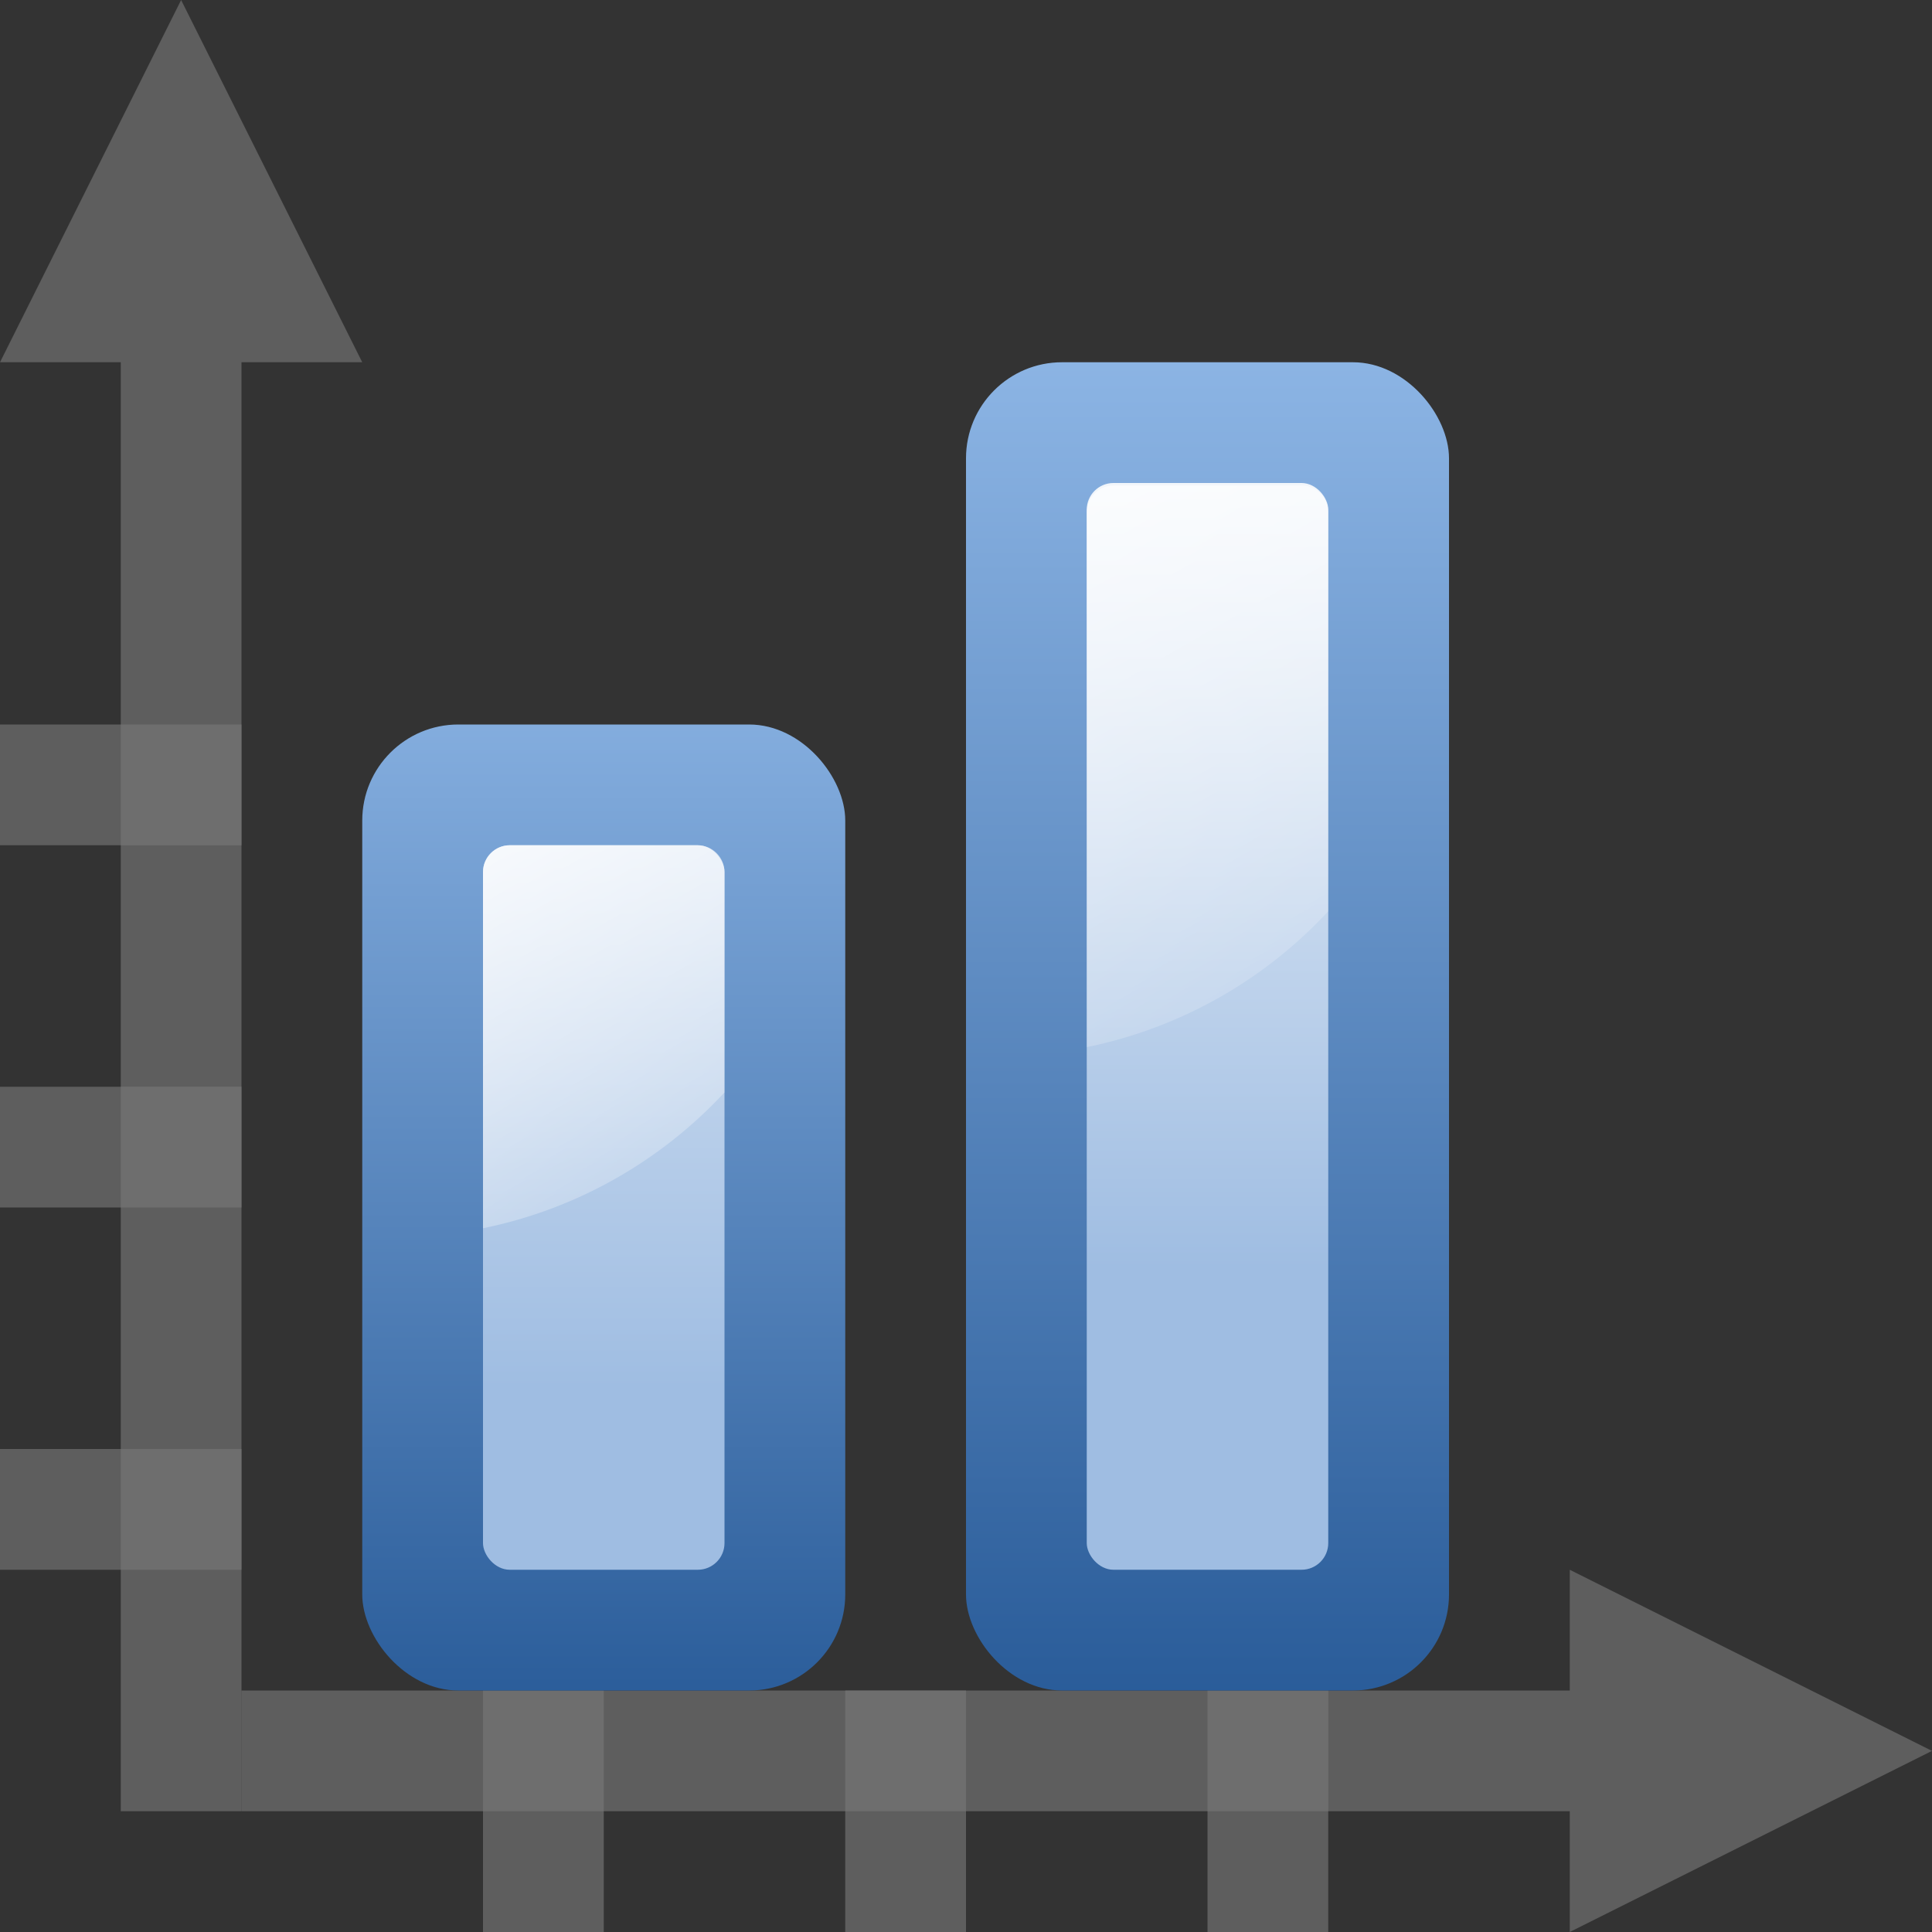 <?xml version="1.0" encoding="UTF-8" standalone="no"?>
<!-- Created with Inkscape (http://www.inkscape.org/) -->
<svg
   xmlns:dc="http://purl.org/dc/elements/1.1/"
   xmlns:cc="http://creativecommons.org/ns#"
   xmlns:rdf="http://www.w3.org/1999/02/22-rdf-syntax-ns#"
   xmlns:svg="http://www.w3.org/2000/svg"
   xmlns="http://www.w3.org/2000/svg"
   xmlns:xlink="http://www.w3.org/1999/xlink"
   xmlns:sodipodi="http://sodipodi.sourceforge.net/DTD/sodipodi-0.dtd"
   xmlns:inkscape="http://www.inkscape.org/namespaces/inkscape"
   width="128"
   height="128"
   id="svg3408"
   sodipodi:version="0.32"
   inkscape:version="0.46"
   version="1.0"
   sodipodi:docbase="/home/pinheiro/artwork/Oxygen/scribus/scalable/small/16x16"
   sodipodi:docname="office-chart-bar.svgz"
   inkscape:output_extension="org.inkscape.output.svgz.inkscape"
   inkscape:export-filename="/home/pinheiro/pics/oxygen/scalable/actions/office-chart-bar.png"
   inkscape:export-xdpi="180"
   inkscape:export-ydpi="180">
  <rect width="100%" height="100%" fill="#333333" stroke="none"/>
  <defs
     id="defs3410">
    <linearGradient
       inkscape:collect="always"
       xlink:href="#linearGradient3003"
       id="linearGradient4408"
       x1="35.804"
       y1="116.09"
       x2="35.804"
       y2="40"
       gradientUnits="userSpaceOnUse"
       gradientTransform="matrix(1.333,0,0,1.333,-8,-37.333)" />
    <linearGradient
       inkscape:collect="always"
       xlink:href="#linearGradient3009"
       id="linearGradient4427"
       gradientUnits="userSpaceOnUse"
       x1="48"
       y1="96"
       x2="48"
       y2="28"
       gradientTransform="translate(4,-4)" />
    <linearGradient
       inkscape:collect="always"
       xlink:href="#linearGradient4419"
       id="linearGradient4425"
       x1="23.875"
       y1="56.072"
       x2="44.466"
       y2="91.735"
       gradientUnits="userSpaceOnUse"
       gradientTransform="translate(8,-8)" />
    <linearGradient
       y2="60"
       x2="47.999"
       y1="60"
       x1="3.999"
       gradientUnits="userSpaceOnUse"
       id="linearGradient3003">
      <stop
         id="stop3005"
         style="stop-color:#245795;stop-opacity:1;"
         offset="0" />
      <stop
         id="stop3007"
         style="stop-color:#afd4ff;stop-opacity:1;"
         offset="1" />
    </linearGradient>
    <linearGradient
       inkscape:collect="always"
       xlink:href="#linearGradient3003"
       id="linearGradient4435"
       gradientUnits="userSpaceOnUse"
       gradientTransform="matrix(1.333,0,0,1.333,32,-37.333)"
       x1="35.804"
       y1="116.09"
       x2="35.804"
       y2="22" />
    <linearGradient
       id="linearGradient3009">
      <stop
         id="stop3011"
         offset="0"
         style="stop-color:#9fbde2;stop-opacity:1;" />
      <stop
         id="stop3013"
         offset="1"
         style="stop-color:#ffffff;stop-opacity:1;" />
    </linearGradient>
    <linearGradient
       inkscape:collect="always"
       xlink:href="#linearGradient3009"
       id="linearGradient4437"
       gradientUnits="userSpaceOnUse"
       gradientTransform="translate(44,-4)"
       x1="48"
       y1="88"
       x2="48"
       y2="28" />
    <linearGradient
       inkscape:collect="always"
       id="linearGradient4419">
      <stop
         style="stop-color:#ffffff;stop-opacity:1;"
         offset="0"
         id="stop4421" />
      <stop
         style="stop-color:#ffffff;stop-opacity:0;"
         offset="1"
         id="stop4423" />
    </linearGradient>
    <linearGradient
       inkscape:collect="always"
       xlink:href="#linearGradient4419"
       id="linearGradient4439"
       gradientUnits="userSpaceOnUse"
       x1="6.442"
       y1="25.876"
       x2="40"
       y2="84"
       gradientTransform="translate(48,-8)" />
    <linearGradient
       id="linearGradient3593">
      <stop
         style="stop-color:#ebebeb;stop-opacity:1"
         offset="0"
         id="stop3595" />
      <stop
         id="stop3597"
         offset="0.426"
         style="stop-color:#f5f5f5;stop-opacity:1" />
      <stop
         id="stop3599"
         offset="0.589"
         style="stop-color:#f1f1f1;stop-opacity:1;" />
      <stop
         style="stop-color:#eaeaea;stop-opacity:1;"
         offset="0.802"
         id="stop3601" />
      <stop
         style="stop-color:#dfdfdf;stop-opacity:1;"
         offset="1"
         id="stop3603" />
    </linearGradient>
    <linearGradient
       id="linearGradient3521">
      <stop
         id="stop3523"
         offset="0"
         style="stop-color:#b900c4;stop-opacity:1;" />
      <stop
         id="stop3525"
         offset="1"
         style="stop-color:#fb5800;stop-opacity:1" />
    </linearGradient>
    <linearGradient
       id="linearGradient3428"
       gradientUnits="userSpaceOnUse"
       x1="3.999"
       y1="60"
       x2="47.999"
       y2="60">
      <stop
         offset="0"
         style="stop-color:#245795;stop-opacity:1;"
         id="stop3430" />
      <stop
         offset="1"
         style="stop-color:#afd4ff;stop-opacity:1;"
         id="stop3438" />
    </linearGradient>
    <linearGradient
       id="linearGradient3411">
      <stop
         style="stop-color:#9fbde2;stop-opacity:1;"
         offset="0"
         id="stop3413" />
      <stop
         style="stop-color:#ffffff;stop-opacity:1;"
         offset="1"
         id="stop3415" />
    </linearGradient>
    <inkscape:perspective
       sodipodi:type="inkscape:persp3d"
       inkscape:vp_x="-50 : 600 : 1"
       inkscape:vp_y="0 : 1000 : 0"
       inkscape:vp_z="700 : 600 : 1"
       inkscape:persp3d-origin="300 : 400 : 1"
       id="perspective263" />
    <inkscape:perspective
       sodipodi:type="inkscape:persp3d"
       inkscape:vp_x="-50 : 600 : 1"
       inkscape:vp_y="0 : 1000 : 0"
       inkscape:vp_z="700 : 600 : 1"
       inkscape:persp3d-origin="300 : 400 : 1"
       id="perspective170" />
    <linearGradient
       inkscape:collect="always"
       id="linearGradient3310">
      <stop
         style="stop-color:#ffffff;stop-opacity:1;"
         offset="0"
         id="stop3312" />
      <stop
         style="stop-color:#ffffff;stop-opacity:0;"
         offset="1"
         id="stop3314" />
    </linearGradient>
    <linearGradient
       id="linearGradient4197">
      <stop
         id="stop4199"
         offset="0"
         style="stop-color:#bfbfbf;stop-opacity:1;" />
      <stop
         id="stop4201"
         offset="1"
         style="stop-color:#8b939b;stop-opacity:1;" />
    </linearGradient>
    <linearGradient
       inkscape:collect="always"
       xlink:href="#linearGradient3954"
       id="linearGradient3602"
       gradientUnits="userSpaceOnUse"
       gradientTransform="matrix(8.089,0,0,7.987,48.218,-0.134)"
       x1="-1.148"
       y1="7.03"
       x2="-1.85"
       y2="4.144" />
    <linearGradient
       inkscape:collect="always"
       xlink:href="#linearGradient6330"
       id="linearGradient3600"
       gradientUnits="userSpaceOnUse"
       gradientTransform="matrix(7.545,0,0,7.475,9.592,3.507)"
       x1="3.5"
       y1="7.825"
       x2="3.5"
       y2="4.878" />
    <linearGradient
       inkscape:collect="always"
       xlink:href="#linearGradient6310"
       id="linearGradient3598"
       gradientUnits="userSpaceOnUse"
       gradientTransform="matrix(8,0,0,8,8,-2.6791641e-6)"
       x1="3.5"
       y1="8"
       x2="3.5"
       y2="5" />
    <linearGradient
       inkscape:collect="always"
       xlink:href="#linearGradient3954"
       id="linearGradient3570"
       gradientUnits="userSpaceOnUse"
       gradientTransform="matrix(8.089,0,0,7.987,48.218,-0.134)"
       x1="-1.148"
       y1="7.03"
       x2="-1.85"
       y2="4.144" />
    <linearGradient
       inkscape:collect="always"
       xlink:href="#linearGradient6330"
       id="linearGradient3568"
       gradientUnits="userSpaceOnUse"
       gradientTransform="matrix(7.545,0,0,7.475,9.592,3.507)"
       x1="3.5"
       y1="7.825"
       x2="3.5"
       y2="4.878" />
    <linearGradient
       inkscape:collect="always"
       xlink:href="#linearGradient6310"
       id="linearGradient3566"
       gradientUnits="userSpaceOnUse"
       gradientTransform="matrix(8,0,0,8,8,-2.6791641e-6)"
       x1="3.5"
       y1="8"
       x2="3.5"
       y2="5" />
    <linearGradient
       id="linearGradient3954">
      <stop
         id="stop3956"
         offset="0"
         style="stop-color:#b3b3b3;stop-opacity:1;" />
      <stop
         style="stop-color:#ffffff;stop-opacity:1;"
         offset="0.529"
         id="stop3962" />
      <stop
         id="stop3958"
         offset="1"
         style="stop-color:#c5c5c5;stop-opacity:1;" />
    </linearGradient>
    <linearGradient
       id="linearGradient6330">
      <stop
         id="stop6332"
         offset="0"
         style="stop-color:#0968ef;stop-opacity:1;" />
      <stop
         id="stop6334"
         offset="1"
         style="stop-color:#aecffc;stop-opacity:1;" />
    </linearGradient>
    <linearGradient
       id="linearGradient6310">
      <stop
         style="stop-color:#b900c4;stop-opacity:1;"
         offset="0"
         id="stop6312" />
      <stop
         style="stop-color:#ae4300;stop-opacity:1;"
         offset="1"
         id="stop6314" />
    </linearGradient>
    <linearGradient
       id="linearGradient3291">
      <stop
         style="stop-color:black;stop-opacity:1"
         offset="0"
         id="stop3293" />
      <stop
         style="stop-color:black;stop-opacity:0"
         offset="1"
         id="stop3295" />
    </linearGradient>
    <linearGradient
       id="linearGradient4041">
      <stop
         style="stop-color:#ffffff;stop-opacity:0;"
         offset="0"
         id="stop4043" />
      <stop
         id="stop4045"
         offset="1"
         style="stop-color:#ffffff;stop-opacity:1;" />
    </linearGradient>
    <clipPath
       clipPathUnits="userSpaceOnUse"
       id="clipPath5126">
      <rect
         style="opacity:1;fill:#000000;fill-opacity:1;fill-rule:nonzero;stroke:none;stroke-width:4;stroke-linecap:round;stroke-linejoin:round;stroke-miterlimit:4;stroke-dasharray:none;stroke-dashoffset:4;stroke-opacity:1"
         id="rect5128"
         width="96"
         height="80"
         x="95.629"
         y="260.876"
         inkscape:r_cx="true"
         inkscape:r_cy="true"
         rx="3.767"
         ry="5.117"
         inkscape:export-filename="/home/pinheiro/Desktop/mock2.png"
         inkscape:export-xdpi="90"
         inkscape:export-ydpi="90" />
    </clipPath>
    <linearGradient
       id="linearGradient3369">
      <stop
         style="stop-color:#ffffff;stop-opacity:1;"
         offset="0"
         id="stop3372" />
      <stop
         id="stop3374"
         offset="0.426"
         style="stop-color:#ffffff;stop-opacity:1;" />
      <stop
         id="stop3376"
         offset="0.589"
         style="stop-color:#f1f1f1;stop-opacity:1;" />
      <stop
         style="stop-color:#eaeaea;stop-opacity:1;"
         offset="0.802"
         id="stop3378" />
      <stop
         style="stop-color:#dfdfdf;stop-opacity:1;"
         offset="1"
         id="stop3384" />
    </linearGradient>
    <linearGradient
       id="linearGradient7422">
      <stop
         id="stop7424"
         offset="0"
         style="stop-color:#b4b4b6;stop-opacity:1;" />
      <stop
         style="stop-color:#9c9ca1;stop-opacity:1;"
         offset="0.5"
         id="stop5348" />
      <stop
         style="stop-color:#cdcdd1;stop-opacity:1;"
         offset="1"
         id="stop7426" />
    </linearGradient>
    <linearGradient
       inkscape:collect="always"
       xlink:href="#linearGradient3369"
       id="linearGradient4021"
       gradientUnits="userSpaceOnUse"
       x1="139.013"
       y1="340.876"
       x2="139.244"
       y2="260.876" />
    <linearGradient
       inkscape:collect="always"
       xlink:href="#linearGradient3369"
       id="linearGradient4024"
       gradientUnits="userSpaceOnUse"
       x1="139.013"
       y1="340.876"
       x2="139.244"
       y2="260.876" />
    <linearGradient
       inkscape:collect="always"
       xlink:href="#linearGradient3369"
       id="linearGradient5655"
       gradientUnits="userSpaceOnUse"
       gradientTransform="matrix(1,0,0,0.444,7.2727273e-7,67.556)"
       x1="16"
       y1="100"
       x2="112"
       y2="28" />
    <linearGradient
       inkscape:collect="always"
       xlink:href="#linearGradient7422"
       id="linearGradient5658"
       gradientUnits="userSpaceOnUse"
       gradientTransform="matrix(0.113,0,0,7.8071538e-2,0.643,29.098)"
       x1="399.775"
       y1="1164.67"
       x2="399.775"
       y2="549.061" />
    <linearGradient
       inkscape:collect="always"
       xlink:href="#linearGradient4197"
       id="linearGradient4561"
       gradientUnits="userSpaceOnUse"
       gradientTransform="matrix(1,0,0,0.5,-148,48)"
       x1="48"
       y1="60"
       x2="64"
       y2="60" />
    <linearGradient
       inkscape:collect="always"
       xlink:href="#linearGradient4197"
       id="linearGradient4564"
       gradientUnits="userSpaceOnUse"
       gradientTransform="matrix(1,0,0,0.5,-148,16)"
       x1="48"
       y1="60"
       x2="64"
       y2="60" />
    <linearGradient
       inkscape:collect="always"
       xlink:href="#linearGradient4197"
       id="linearGradient4570"
       gradientUnits="userSpaceOnUse"
       gradientTransform="matrix(4.5,0,0,1,-320,-104)"
       x1="48"
       y1="60"
       x2="64"
       y2="60" />
    <linearGradient
       inkscape:collect="always"
       xlink:href="#linearGradient4197"
       id="linearGradient2830"
       gradientUnits="userSpaceOnUse"
       gradientTransform="matrix(4.5,0,0,1,-320,-144)"
       x1="48"
       y1="60"
       x2="64"
       y2="60" />
    <linearGradient
       y2="59.999"
       x2="46.59"
       y1="59.999"
       x1="100.936"
       gradientUnits="userSpaceOnUse"
       id="linearGradient16291"
       xlink:href="#XMLID_4_"
       inkscape:collect="always" />
    <linearGradient
       y2="60.001"
       x2="3.999"
       y1="60.001"
       x1="47.999"
       gradientTransform="translate(-617.142,-943.429)"
       gradientUnits="userSpaceOnUse"
       id="linearGradient16289"
       xlink:href="#XMLID_3_"
       inkscape:collect="always" />
    <linearGradient
       y2="60"
       x2="47.999"
       y1="60"
       x1="3.999"
       gradientUnits="userSpaceOnUse"
       id="linearGradient16287"
       xlink:href="#XMLID_2_"
       inkscape:collect="always" />
    <linearGradient
       y2="60.001"
       x2="47.999"
       y1="60.001"
       x1="84.965"
       gradientUnits="userSpaceOnUse"
       id="linearGradient16285"
       xlink:href="#XMLID_1_"
       inkscape:collect="always" />
    <linearGradient
       y2="-543.352"
       x2="645.998"
       y1="-532.102"
       x1="645.998"
       gradientTransform="matrix(0,-4,-4,0,-2060.408,2643.994)"
       gradientUnits="userSpaceOnUse"
       id="linearGradient16283"
       xlink:href="#polygon3293_12_"
       inkscape:collect="always" />
    <linearGradient
       y2="-18"
       x2="181.999"
       y1="-85.999"
       x1="181.999"
       gradientTransform="matrix(0,-1,1,0,-483.143,-701.431)"
       gradientUnits="userSpaceOnUse"
       id="linearGradient16281"
       xlink:href="#rect3244_12_"
       inkscape:collect="always" />
    <linearGradient
       y2="59.999"
       x2="46.59"
       y1="59.999"
       x1="100.936"
       gradientUnits="userSpaceOnUse"
       id="XMLID_4_">
      <stop
         id="stop227"
         style="stop-color:#A4C0E4"
         offset="0" />
      <stop
         id="stop229"
         style="stop-color:#FFFFFF"
         offset="1" />
    </linearGradient>
    <linearGradient
       gradientTransform="translate(-617.142,-943.429)"
       y2="60.001"
       x2="3.999"
       y1="60.001"
       x1="47.999"
       gradientUnits="userSpaceOnUse"
       id="XMLID_3_">
      <stop
         id="stop212"
         style="stop-color:#A4C0E4"
         offset="0" />
      <stop
         id="stop214"
         style="stop-color:#FFFFFF"
         offset="0.7" />
    </linearGradient>
    <linearGradient
       y2="60"
       x2="47.999"
       y1="60"
       x1="3.999"
       gradientUnits="userSpaceOnUse"
       id="XMLID_2_">
      <stop
         id="stop197"
         style="stop-color:#6193CF"
         offset="0" />
      <stop
         id="stop199"
         style="stop-color:#6897D1"
         offset="0.154" />
      <stop
         id="stop201"
         style="stop-color:#7AA4D7"
         offset="0.372" />
      <stop
         id="stop203"
         style="stop-color:#98B9E0"
         offset="0.628" />
      <stop
         id="stop205"
         style="stop-color:#C2D5EC"
         offset="0.91" />
      <stop
         id="stop207"
         style="stop-color:#D1DFF1"
         offset="1" />
    </linearGradient>
    <linearGradient
       y2="60.001"
       x2="47.999"
       y1="60.001"
       x1="84.965"
       gradientUnits="userSpaceOnUse"
       id="XMLID_1_">
      <stop
         id="stop188"
         style="stop-color:#2C72C7"
         offset="0" />
      <stop
         id="stop190"
         style="stop-color:#6193CF"
         offset="0.15" />
      <stop
         id="stop192"
         style="stop-color:#A4C0E4"
         offset="1" />
    </linearGradient>
    <linearGradient
       gradientTransform="matrix(0,-4,-4,0,-2060.408,2643.994)"
       y2="-543.352"
       x2="645.998"
       y1="-532.102"
       x1="645.998"
       gradientUnits="userSpaceOnUse"
       id="polygon3293_12_">
      <stop
         id="stop182"
         style="stop-color:#6193CF"
         offset="0" />
      <stop
         id="stop184"
         style="stop-color:#EEEEEE"
         offset="1" />
    </linearGradient>
    <linearGradient
       gradientTransform="matrix(0,-1,1,0,-483.143,-701.431)"
       y2="-18"
       x2="181.999"
       y1="-85.999"
       x1="181.999"
       gradientUnits="userSpaceOnUse"
       id="rect3244_12_">
      <stop
         id="stop174"
         style="stop-color:#A4C0E4"
         offset="0" />
      <stop
         id="stop176"
         style="stop-color:#D1DFF1"
         offset="0.25" />
      <stop
         id="stop178"
         style="stop-color:#FFFFFF"
         offset="0.85" />
    </linearGradient>
    <linearGradient
       y2="4.144"
       x2="-1.85"
       y1="7.03"
       x1="-1.148"
       gradientTransform="matrix(8.089,0,0,7.987,48.218,-0.134)"
       gradientUnits="userSpaceOnUse"
       id="linearGradient3608"
       xlink:href="#linearGradient3954"
       inkscape:collect="always" />
    <linearGradient
       y2="4.878"
       x2="3.5"
       y1="7.825"
       x1="3.5"
       gradientTransform="matrix(7.545,0,0,7.475,9.592,3.507)"
       gradientUnits="userSpaceOnUse"
       id="linearGradient3606"
       xlink:href="#linearGradient6330"
       inkscape:collect="always" />
    <linearGradient
       y2="5"
       x2="3.5"
       y1="8"
       x1="3.5"
       gradientTransform="matrix(8,0,0,8,8,-2.6791641e-6)"
       gradientUnits="userSpaceOnUse"
       id="linearGradient3604"
       xlink:href="#linearGradient6310"
       inkscape:collect="always" />
    <linearGradient
       y2="4.144"
       x2="-1.85"
       y1="7.03"
       x1="-1.148"
       gradientTransform="matrix(8.089,0,0,7.987,48.218,-0.134)"
       gradientUnits="userSpaceOnUse"
       id="linearGradient3596"
       xlink:href="#linearGradient3954"
       inkscape:collect="always" />
    <linearGradient
       y2="4.878"
       x2="3.5"
       y1="7.825"
       x1="3.5"
       gradientTransform="matrix(7.545,0,0,7.475,9.592,3.507)"
       gradientUnits="userSpaceOnUse"
       id="linearGradient3594"
       xlink:href="#linearGradient6330"
       inkscape:collect="always" />
    <linearGradient
       y2="5"
       x2="3.5"
       y1="8"
       x1="3.5"
       gradientTransform="matrix(8,0,0,8,8,-2.6791641e-6)"
       gradientUnits="userSpaceOnUse"
       id="linearGradient3592"
       xlink:href="#linearGradient6310"
       inkscape:collect="always" />
    <linearGradient
       y2="4.144"
       x2="-1.85"
       y1="7.03"
       x1="-1.148"
       gradientTransform="matrix(7.926,0,0,7.987,47.725,-0.134)"
       gradientUnits="userSpaceOnUse"
       id="linearGradient3520"
       xlink:href="#linearGradient3954"
       inkscape:collect="always" />
    <linearGradient
       y2="4.144"
       x2="-1.85"
       y1="7.03"
       x1="-1.148"
       gradientTransform="matrix(1,0,0,0.872,4.965,0.616)"
       gradientUnits="userSpaceOnUse"
       id="linearGradient3516"
       xlink:href="#linearGradient3954"
       inkscape:collect="always" />
    <linearGradient
       y2="4.144"
       x2="-1.85"
       y1="7.03"
       x1="-1.148"
       gradientTransform="matrix(1,0,0,0.872,4.965,0.616)"
       gradientUnits="userSpaceOnUse"
       id="linearGradient3514"
       xlink:href="#linearGradient3954"
       inkscape:collect="always" />
    <linearGradient
       y2="4.144"
       x2="-1.85"
       y1="7.03"
       x1="-1.148"
       gradientTransform="matrix(1,0,0,0.872,4.965,0.616)"
       gradientUnits="userSpaceOnUse"
       id="linearGradient3512"
       xlink:href="#linearGradient3954"
       inkscape:collect="always" />
    <linearGradient
       y2="4.878"
       x2="3.5"
       y1="7.825"
       x1="3.5"
       gradientTransform="matrix(1,0,0,0.872,0,0.638)"
       gradientUnits="userSpaceOnUse"
       id="linearGradient3510"
       xlink:href="#linearGradient6330"
       inkscape:collect="always" />
    <linearGradient
       y2="5"
       x2="3.5"
       y1="8"
       x1="3.5"
       gradientTransform="matrix(1,0,0,0.872,0,0.638)"
       gradientUnits="userSpaceOnUse"
       id="linearGradient3508"
       xlink:href="#linearGradient6310"
       inkscape:collect="always" />
    <linearGradient
       y2="4.144"
       x2="-1.85"
       y1="7.03"
       x1="-1.148"
       gradientTransform="matrix(1,0,0,0.872,4.965,0.616)"
       gradientUnits="userSpaceOnUse"
       id="linearGradient3506"
       xlink:href="#linearGradient3954"
       inkscape:collect="always" />
    <linearGradient
       y2="4.144"
       x2="-1.85"
       y1="7.03"
       x1="-1.148"
       gradientTransform="matrix(1,0,0,0.872,4.965,0.616)"
       gradientUnits="userSpaceOnUse"
       id="linearGradient3504"
       xlink:href="#linearGradient3954"
       inkscape:collect="always" />
    <linearGradient
       y2="4.144"
       x2="-1.85"
       y1="7.03"
       x1="-1.148"
       gradientTransform="matrix(1,0,0,0.872,4.965,0.616)"
       gradientUnits="userSpaceOnUse"
       id="linearGradient3502"
       xlink:href="#linearGradient3954"
       inkscape:collect="always" />
    <linearGradient
       y2="4.878"
       x2="3.5"
       y1="7.825"
       x1="3.5"
       gradientTransform="matrix(1,0,0,0.872,0,0.638)"
       gradientUnits="userSpaceOnUse"
       id="linearGradient3500"
       xlink:href="#linearGradient6330"
       inkscape:collect="always" />
    <linearGradient
       y2="5"
       x2="3.5"
       y1="8"
       x1="3.5"
       gradientTransform="matrix(1,0,0,0.872,0,0.638)"
       gradientUnits="userSpaceOnUse"
       id="linearGradient3498"
       xlink:href="#linearGradient6310"
       inkscape:collect="always" />
    <linearGradient
       y2="549.061"
       x2="399.775"
       y1="597.152"
       x1="399.775"
       gradientTransform="matrix(0.105,0,0,0.169,5.168,-80.955)"
       gradientUnits="userSpaceOnUse"
       id="linearGradient4039"
       xlink:href="#linearGradient4041"
       inkscape:collect="always" />
    <linearGradient
       gradientTransform="translate(8.244873e-7,4)"
       gradientUnits="userSpaceOnUse"
       y2="28"
       x2="112"
       y1="100"
       x1="16"
       id="linearGradient4034"
       xlink:href="#linearGradient3369"
       inkscape:collect="always" />
    <linearGradient
       y2="260.876"
       x2="139.244"
       y1="340.876"
       x1="139.013"
       gradientUnits="userSpaceOnUse"
       id="linearGradient2454"
       xlink:href="#linearGradient3369"
       inkscape:collect="always" />
    <linearGradient
       y2="260.876"
       x2="139.244"
       y1="340.876"
       x1="139.013"
       gradientUnits="userSpaceOnUse"
       id="linearGradient2452"
       xlink:href="#linearGradient3369"
       inkscape:collect="always" />
    <linearGradient
       y2="549.061"
       x2="399.775"
       y1="1164.67"
       x1="399.775"
       gradientTransform="matrix(0.113,0,0,0.169,0.643,-84.955)"
       gradientUnits="userSpaceOnUse"
       id="linearGradient2517"
       xlink:href="#linearGradient7422"
       inkscape:collect="always" />
    <linearGradient
       id="linearGradient2443">
      <stop
         style="stop-color:#7c7c80;stop-opacity:1;"
         offset="0"
         id="stop2445" />
      <stop
         id="stop2447"
         offset="0.5"
         style="stop-color:#69696e;stop-opacity:1;" />
      <stop
         id="stop2449"
         offset="1"
         style="stop-color:#9b9ba3;stop-opacity:1;" />
    </linearGradient>
    <linearGradient
       id="linearGradient2431">
      <stop
         id="stop2433"
         offset="0"
         style="stop-color:#ffffff;stop-opacity:1;" />
      <stop
         style="stop-color:#ffffff;stop-opacity:1;"
         offset="0.426"
         id="stop2435" />
      <stop
         style="stop-color:#f1f1f1;stop-opacity:1;"
         offset="0.589"
         id="stop2437" />
      <stop
         id="stop2439"
         offset="0.802"
         style="stop-color:#eaeaea;stop-opacity:1;" />
      <stop
         id="stop2441"
         offset="1"
         style="stop-color:#dfdfdf;stop-opacity:1;" />
    </linearGradient>
    <clipPath
       id="clipPath2427"
       clipPathUnits="userSpaceOnUse">
      <rect
         inkscape:export-ydpi="90"
         inkscape:export-xdpi="90"
         inkscape:export-filename="/home/pinheiro/Desktop/mock2.png"
         ry="5.117"
         rx="3.767"
         inkscape:r_cy="true"
         inkscape:r_cx="true"
         y="260.876"
         x="95.629"
         height="80"
         width="96"
         id="rect2429"
         style="opacity:1;fill:#000000;fill-opacity:1;fill-rule:nonzero;stroke:none;stroke-width:4;stroke-linecap:round;stroke-linejoin:round;stroke-miterlimit:4;stroke-dasharray:none;stroke-dashoffset:4;stroke-opacity:1" />
    </clipPath>
    <linearGradient
       id="linearGradient2421">
      <stop
         id="stop2423"
         offset="0"
         style="stop-color:#ffffff;stop-opacity:0;" />
      <stop
         style="stop-color:#ffffff;stop-opacity:1;"
         offset="1"
         id="stop2425" />
    </linearGradient>
    <radialGradient
       r="63.912"
       fy="115.709"
       fx="63.912"
       cy="115.709"
       cx="63.912"
       gradientTransform="matrix(1,0,0,0.198,0,92.822)"
       gradientUnits="userSpaceOnUse"
       id="radialGradient2419"
       xlink:href="#linearGradient3291"
       inkscape:collect="always" />
    <linearGradient
       id="linearGradient2413">
      <stop
         id="stop2415"
         offset="0"
         style="stop-color:black;stop-opacity:1" />
      <stop
         id="stop2417"
         offset="1"
         style="stop-color:black;stop-opacity:0" />
    </linearGradient>
    <linearGradient
       y2="5"
       x2="3.5"
       y1="8"
       x1="3.5"
       gradientTransform="matrix(1,0,0,0.872,0,0.638)"
       gradientUnits="userSpaceOnUse"
       id="linearGradient15103"
       xlink:href="#linearGradient6310"
       inkscape:collect="always" />
    <linearGradient
       y2="4.878"
       x2="3.5"
       y1="7.825"
       x1="3.5"
       gradientTransform="matrix(1,0,0,0.872,0,0.638)"
       gradientUnits="userSpaceOnUse"
       id="linearGradient15105"
       xlink:href="#linearGradient6330"
       inkscape:collect="always" />
    <linearGradient
       id="linearGradient2399">
      <stop
         style="stop-color:#0968ef;stop-opacity:1;"
         offset="0"
         id="stop2401" />
      <stop
         style="stop-color:#aecffc;stop-opacity:1;"
         offset="1"
         id="stop2403" />
    </linearGradient>
    <linearGradient
       y2="4.144"
       x2="-1.85"
       y1="7.03"
       x1="-1.148"
       gradientTransform="matrix(1,0,0,0.872,4.965,0.616)"
       gradientUnits="userSpaceOnUse"
       id="linearGradient15107"
       xlink:href="#linearGradient3954"
       inkscape:collect="always" />
    <linearGradient
       id="linearGradient2390">
      <stop
         style="stop-color:#b3b3b3;stop-opacity:1;"
         offset="0"
         id="stop2392" />
      <stop
         id="stop2394"
         offset="0.529"
         style="stop-color:#ffffff;stop-opacity:1;" />
      <stop
         style="stop-color:#c5c5c5;stop-opacity:1;"
         offset="1"
         id="stop2396" />
    </linearGradient>
    <linearGradient
       y2="4.144"
       x2="-1.85"
       y1="7.03"
       x1="-1.148"
       gradientTransform="matrix(1,0,0,0.872,4.965,0.616)"
       gradientUnits="userSpaceOnUse"
       id="linearGradient15109"
       xlink:href="#linearGradient3954"
       inkscape:collect="always" />
    <linearGradient
       y2="4.144"
       x2="-1.85"
       y1="7.03"
       x1="-1.148"
       gradientTransform="matrix(1,0,0,0.872,4.965,0.616)"
       gradientUnits="userSpaceOnUse"
       id="linearGradient15111"
       xlink:href="#linearGradient3954"
       inkscape:collect="always" />
    <linearGradient
       y2="5"
       x2="3.5"
       y1="8"
       x1="3.5"
       gradientTransform="matrix(1,0,0,0.872,0,0.638)"
       gradientUnits="userSpaceOnUse"
       id="linearGradient15113"
       xlink:href="#linearGradient6310"
       inkscape:collect="always" />
    <linearGradient
       y2="4.878"
       x2="3.5"
       y1="7.825"
       x1="3.5"
       gradientTransform="matrix(1,0,0,0.872,0,0.638)"
       gradientUnits="userSpaceOnUse"
       id="linearGradient15115"
       xlink:href="#linearGradient6330"
       inkscape:collect="always" />
    <linearGradient
       y2="4.144"
       x2="-1.85"
       y1="7.03"
       x1="-1.148"
       gradientTransform="matrix(1,0,0,0.872,4.965,0.616)"
       gradientUnits="userSpaceOnUse"
       id="linearGradient15117"
       xlink:href="#linearGradient3954"
       inkscape:collect="always" />
    <linearGradient
       y2="4.144"
       x2="-1.85"
       y1="7.03"
       x1="-1.148"
       gradientTransform="matrix(1,0,0,0.872,4.965,0.616)"
       gradientUnits="userSpaceOnUse"
       id="linearGradient15119"
       xlink:href="#linearGradient3954"
       inkscape:collect="always" />
    <linearGradient
       y2="4.144"
       x2="-1.85"
       y1="7.03"
       x1="-1.148"
       gradientTransform="matrix(1,0,0,0.872,4.965,0.616)"
       gradientUnits="userSpaceOnUse"
       id="linearGradient15121"
       xlink:href="#linearGradient3954"
       inkscape:collect="always" />
    <linearGradient
       id="linearGradient2377">
      <stop
         style="stop-color:#575757;stop-opacity:0.019;"
         offset="0"
         id="stop2379" />
      <stop
         style="stop-color:#8b939b;stop-opacity:1;"
         offset="1"
         id="stop2381" />
    </linearGradient>
    <radialGradient
       inkscape:collect="always"
       xlink:href="#linearGradient3291"
       id="radialGradient2500"
       gradientUnits="userSpaceOnUse"
       gradientTransform="matrix(1,0,0,0.198,0,92.822)"
       cx="63.912"
       cy="115.709"
       fx="63.912"
       fy="115.709"
       r="63.912" />
    <linearGradient
       inkscape:collect="always"
       xlink:href="#linearGradient4041"
       id="linearGradient2518"
       gradientUnits="userSpaceOnUse"
       gradientTransform="matrix(0.105,0,0,0.169,177.925,-187.711)"
       x1="399.775"
       y1="597.152"
       x2="399.775"
       y2="549.061" />
    <linearGradient
       inkscape:collect="always"
       xlink:href="#linearGradient3369"
       id="linearGradient2521"
       gradientUnits="userSpaceOnUse"
       gradientTransform="translate(172.757,-102.757)"
       x1="16"
       y1="100"
       x2="112"
       y2="28" />
    <linearGradient
       inkscape:collect="always"
       xlink:href="#linearGradient7422"
       id="linearGradient2524"
       gradientUnits="userSpaceOnUse"
       gradientTransform="matrix(0.113,0,0,0.169,173.4,-191.711)"
       x1="399.775"
       y1="1164.67"
       x2="399.775"
       y2="549.061" />
    <linearGradient
       inkscape:collect="always"
       xlink:href="#linearGradient7422"
       id="linearGradient2330"
       gradientUnits="userSpaceOnUse"
       gradientTransform="matrix(8.0971324e-2,0,0,7.8071538e-2,42.745,-2.902)"
       x1="399.775"
       y1="1164.67"
       x2="399.775"
       y2="549.061" />
    <linearGradient
       inkscape:collect="always"
       xlink:href="#linearGradient3369"
       id="linearGradient2332"
       gradientUnits="userSpaceOnUse"
       gradientTransform="matrix(0.667,0,0,0.444,45.333,35.556)"
       x1="16"
       y1="100"
       x2="112"
       y2="28" />
    <linearGradient
       inkscape:collect="always"
       xlink:href="#linearGradient3310"
       id="linearGradient3316"
       x1="77.562"
       y1="32"
       x2="108.625"
       y2="32"
       gradientUnits="userSpaceOnUse"
       gradientTransform="translate(-3,64)" />
    <linearGradient
       inkscape:collect="always"
       xlink:href="#linearGradient3310"
       id="linearGradient3320"
       gradientUnits="userSpaceOnUse"
       x1="77.562"
       y1="32"
       x2="108.625"
       y2="32"
       gradientTransform="translate(7,32)" />
    <linearGradient
       inkscape:collect="always"
       xlink:href="#linearGradient2399"
       id="linearGradient3330"
       x1="16.263"
       y1="67.869"
       x2="28.913"
       y2="-12.524"
       gradientUnits="userSpaceOnUse"
       gradientTransform="matrix(1.936,0,0,1.137,40.51,-9.096)" />
    <linearGradient
       inkscape:collect="always"
       xlink:href="#linearGradient7422"
       id="linearGradient2333"
       gradientUnits="userSpaceOnUse"
       gradientTransform="matrix(8.0971324e-2,0,0,7.8071538e-2,-3.505,-9.652)"
       x1="399.775"
       y1="1164.67"
       x2="399.775"
       y2="549.061" />
    <linearGradient
       inkscape:collect="always"
       xlink:href="#linearGradient3369"
       id="linearGradient2335"
       gradientUnits="userSpaceOnUse"
       gradientTransform="matrix(0.667,0,0,0.444,-0.917,28.806)"
       x1="16"
       y1="100"
       x2="112"
       y2="28" />
    <linearGradient
       inkscape:collect="always"
       xlink:href="#linearGradient3310"
       id="linearGradient2337"
       gradientUnits="userSpaceOnUse"
       gradientTransform="translate(-39.25,25.25)"
       x1="77.562"
       y1="32"
       x2="108.625"
       y2="32" />
    <linearGradient
       inkscape:collect="always"
       xlink:href="#linearGradient3369"
       id="linearGradient2459"
       gradientUnits="userSpaceOnUse"
       gradientTransform="matrix(1.167,0,0,1.556,-10.667,-35.556)"
       x1="16"
       y1="100"
       x2="112"
       y2="28" />
    <linearGradient
       inkscape:collect="always"
       xlink:href="#linearGradient3310"
       id="linearGradient2515"
       gradientUnits="userSpaceOnUse"
       gradientTransform="matrix(1,0,-1.039,2.602,34.409,-21.883)"
       x1="111.195"
       y1="-27.443"
       x2="79.995"
       y2="39.929" />
    <linearGradient
       inkscape:collect="always"
       xlink:href="#linearGradient3369"
       id="linearGradient3304"
       gradientUnits="userSpaceOnUse"
       x1="-26.988"
       y1="111.317"
       x2="44.15"
       y2="-23.921" />
    <linearGradient
       inkscape:collect="always"
       xlink:href="#linearGradient2443"
       id="linearGradient3306"
       gradientUnits="userSpaceOnUse"
       x1="-5.896"
       y1="-44.786"
       x2="38.491"
       y2="123.498" />
    <linearGradient
       inkscape:collect="always"
       xlink:href="#linearGradient3369"
       id="linearGradient2336"
       gradientUnits="userSpaceOnUse"
       x1="85.717"
       y1="92.19"
       x2="-13.947"
       y2="1.964" />
    <linearGradient
       inkscape:collect="always"
       xlink:href="#linearGradient2443"
       id="linearGradient2338"
       gradientUnits="userSpaceOnUse"
       x1="-5.896"
       y1="-44.786"
       x2="55.589"
       y2="116.059" />
    <linearGradient
       inkscape:collect="always"
       xlink:href="#linearGradient3310"
       id="linearGradient2340"
       gradientUnits="userSpaceOnUse"
       gradientTransform="matrix(-1,0,1.039,2.602,125.708,-21.883)"
       x1="102.024"
       y1="7.38"
       x2="63.742"
       y2="41.851" />
    <linearGradient
       inkscape:collect="always"
       xlink:href="#linearGradient3369"
       id="linearGradient2343"
       gradientUnits="userSpaceOnUse"
       x1="94.271"
       y1="96.019"
       x2="-11.964"
       y2="48.465" />
    <linearGradient
       inkscape:collect="always"
       xlink:href="#linearGradient2443"
       id="linearGradient2345"
       gradientUnits="userSpaceOnUse"
       x1="-5.896"
       y1="-44.786"
       x2="55.589"
       y2="116.059" />
    <linearGradient
       inkscape:collect="always"
       xlink:href="#XMLID_2_"
       id="linearGradient3326"
       gradientUnits="userSpaceOnUse"
       x1="37.406"
       y1="14.748"
       x2="-122.809"
       y2="120.065" />
    <linearGradient
       y2="25.786"
       x2="39.268"
       y1="25.786"
       x1="113.157"
       gradientTransform="translate(12,0)"
       gradientUnits="userSpaceOnUse"
       id="linearGradient2213"
       xlink:href="#linearGradient2399"
       inkscape:collect="always" />
    <linearGradient
       y2="109.849"
       x2="20"
       y1="78.165"
       x1="20"
       gradientTransform="matrix(3.333,0,-0.64,2.559,69.638,-169.219)"
       gradientUnits="userSpaceOnUse"
       id="linearGradient2211"
       xlink:href="#linearGradient3314"
       inkscape:collect="always" />
    <linearGradient
       y2="107.955"
       x2="73.463"
       y1="17.269"
       x1="80.347"
       gradientTransform="matrix(0.833,0,0,0.916,40.667,32.069)"
       gradientUnits="userSpaceOnUse"
       id="linearGradient2209"
       xlink:href="#linearGradient3323"
       inkscape:collect="always" />
    <linearGradient
       y2="32"
       x2="74.33"
       y1="-5.83"
       x1="102.311"
       gradientTransform="matrix(1.571,0,0,2,-77.455,-24)"
       gradientUnits="userSpaceOnUse"
       id="linearGradient2207"
       xlink:href="#linearGradient3310"
       inkscape:collect="always" />
    <linearGradient
       y2="28"
       x2="124.092"
       y1="100"
       x1="42.729"
       gradientTransform="matrix(0.833,0,0,0.889,-5.333,-16.889)"
       gradientUnits="userSpaceOnUse"
       id="linearGradient2205"
       xlink:href="#linearGradient2431"
       inkscape:collect="always" />
    <linearGradient
       y2="549.061"
       x2="399.775"
       y1="1164.67"
       x1="399.775"
       gradientTransform="matrix(9.7165589e-2,0,0,0.13,-6.306,-71.504)"
       gradientUnits="userSpaceOnUse"
       id="linearGradient2203"
       xlink:href="#linearGradient7422"
       inkscape:collect="always" />
    <linearGradient
       gradientTransform="translate(12,0)"
       gradientUnits="userSpaceOnUse"
       y2="25.786"
       x2="39.268"
       y1="25.786"
       x1="113.157"
       id="linearGradient3427"
       xlink:href="#linearGradient2399"
       inkscape:collect="always" />
    <linearGradient
       y2="107.955"
       x2="73.463"
       y1="17.269"
       x1="80.347"
       gradientTransform="matrix(0.833,0,0,0.916,40.667,32.069)"
       gradientUnits="userSpaceOnUse"
       id="linearGradient2534"
       xlink:href="#linearGradient3323"
       inkscape:collect="always" />
    <linearGradient
       y2="109.849"
       x2="20"
       y1="78.165"
       x1="20"
       gradientTransform="matrix(3.333,0,-0.64,2.559,69.638,-169.219)"
       gradientUnits="userSpaceOnUse"
       id="linearGradient2531"
       xlink:href="#linearGradient3314"
       inkscape:collect="always" />
    <linearGradient
       id="linearGradient3323">
      <stop
         id="stop3325"
         offset="0"
         style="stop-color:#c7cdd7;stop-opacity:1;" />
      <stop
         id="stop3327"
         offset="1"
         style="stop-color:#ffffff;stop-opacity:1;" />
    </linearGradient>
    <linearGradient
       inkscape:collect="always"
       id="linearGradient3314">
      <stop
         style="stop-color:#ffffff;stop-opacity:1;"
         offset="0"
         id="stop3316" />
      <stop
         style="stop-color:#ffffff;stop-opacity:0;"
         offset="1"
         id="stop3318" />
    </linearGradient>
    <linearGradient
       id="linearGradient3405">
      <stop
         id="stop3407"
         offset="0"
         style="stop-color:#b4b4b6;stop-opacity:1;" />
      <stop
         style="stop-color:#9c9ca1;stop-opacity:1;"
         offset="0.5"
         id="stop3409" />
      <stop
         style="stop-color:#cdcdd1;stop-opacity:1;"
         offset="1"
         id="stop3411" />
    </linearGradient>
    <linearGradient
       id="linearGradient3393">
      <stop
         id="stop3395"
         offset="0"
         style="stop-color:#ffffff;stop-opacity:1;" />
      <stop
         style="stop-color:#ffffff;stop-opacity:1;"
         offset="0.426"
         id="stop3397" />
      <stop
         style="stop-color:#f1f1f1;stop-opacity:1;"
         offset="0.589"
         id="stop3399" />
      <stop
         id="stop3401"
         offset="0.802"
         style="stop-color:#eaeaea;stop-opacity:1;" />
      <stop
         id="stop3403"
         offset="1"
         style="stop-color:#dfdfdf;stop-opacity:1;" />
    </linearGradient>
    <linearGradient
       id="linearGradient3387">
      <stop
         style="stop-color:#0968ef;stop-opacity:1;"
         offset="0"
         id="stop3389" />
      <stop
         style="stop-color:#aecffc;stop-opacity:1;"
         offset="1"
         id="stop3391" />
    </linearGradient>
    <linearGradient
       inkscape:collect="always"
       xlink:href="#linearGradient2399"
       id="linearGradient3385"
       x1="16.263"
       y1="67.869"
       x2="28.913"
       y2="-12.524"
       gradientUnits="userSpaceOnUse"
       gradientTransform="matrix(1.936,0,0,1.137,180.51,-41.096)" />
    <linearGradient
       inkscape:collect="always"
       xlink:href="#linearGradient7422"
       id="linearGradient3287"
       gradientUnits="userSpaceOnUse"
       gradientTransform="matrix(9.7165589e-2,0,0,0.13,-6.306,-71.504)"
       x1="399.775"
       y1="1164.67"
       x2="399.775"
       y2="549.061" />
    <linearGradient
       inkscape:collect="always"
       xlink:href="#linearGradient2431"
       id="linearGradient3289"
       gradientUnits="userSpaceOnUse"
       gradientTransform="matrix(0.833,0,0,0.889,-5.333,-16.889)"
       x1="42.729"
       y1="100"
       x2="124.092"
       y2="28" />
    <linearGradient
       inkscape:collect="always"
       xlink:href="#linearGradient3310"
       id="linearGradient3292"
       gradientUnits="userSpaceOnUse"
       gradientTransform="matrix(1.571,0,0,2,-77.455,-24)"
       x1="102.311"
       y1="-5.83"
       x2="74.33"
       y2="32" />
    <inkscape:perspective
       id="perspective3379"
       inkscape:persp3d-origin="300 : 400 : 1"
       inkscape:vp_z="700 : 600 : 1"
       inkscape:vp_y="0 : 1000 : 0"
       inkscape:vp_x="-50 : 600 : 1"
       sodipodi:type="inkscape:persp3d" />
    <radialGradient
       inkscape:collect="always"
       xlink:href="#linearGradient3323"
       id="radialGradient3454"
       cx="1.609"
       cy="43.392"
       fx="1.609"
       fy="43.392"
       r="51.479"
       gradientTransform="matrix(0.934,-0.47,0.614,1.223,-22.252,-22.18)"
       gradientUnits="userSpaceOnUse" />
    <radialGradient
       inkscape:collect="always"
       xlink:href="#linearGradient3323"
       id="radialGradient3464"
       gradientUnits="userSpaceOnUse"
       gradientTransform="matrix(1.447,-0.71,0.6,1.23,-22.477,-22.092)"
       cx="-11.533"
       cy="46.049"
       fx="-11.533"
       fy="46.049"
       r="51.479" />
    <linearGradient
       inkscape:collect="always"
       xlink:href="#XMLID_2_"
       id="linearGradient3466"
       gradientUnits="userSpaceOnUse"
       x1="37.406"
       y1="14.748"
       x2="-122.809"
       y2="120.065" />
    <radialGradient
       inkscape:collect="always"
       xlink:href="#linearGradient3323"
       id="radialGradient3469"
       gradientUnits="userSpaceOnUse"
       gradientTransform="matrix(-0.149,1.639,1.391,0.124,-21.244,64.708)"
       cx="-11.533"
       cy="46.049"
       fx="-11.533"
       fy="46.049"
       r="51.479" />
    <linearGradient
       inkscape:collect="always"
       xlink:href="#XMLID_2_"
       id="linearGradient3471"
       gradientUnits="userSpaceOnUse"
       x1="37.406"
       y1="14.748"
       x2="-122.809"
       y2="120.065"
       gradientTransform="matrix(0.364,0.954,0.953,-0.365,7.994,78.095)" />
    <linearGradient
       inkscape:collect="always"
       xlink:href="#XMLID_2_"
       id="linearGradient3480"
       gradientUnits="userSpaceOnUse"
       gradientTransform="matrix(0.364,0.954,0.953,-0.365,7.994,78.095)"
       x1="37.406"
       y1="14.748"
       x2="-122.809"
       y2="120.065" />
    <radialGradient
       inkscape:collect="always"
       xlink:href="#linearGradient3323"
       id="radialGradient3482"
       gradientUnits="userSpaceOnUse"
       gradientTransform="matrix(-0.149,1.639,1.391,0.124,-21.244,64.708)"
       cx="-11.533"
       cy="46.049"
       fx="-11.533"
       fy="46.049"
       r="51.479" />
    <linearGradient
       inkscape:collect="always"
       xlink:href="#XMLID_2_"
       id="linearGradient3484"
       gradientUnits="userSpaceOnUse"
       gradientTransform="matrix(0.364,0.954,0.953,-0.365,7.994,78.095)"
       x1="37.406"
       y1="14.748"
       x2="-122.809"
       y2="120.065" />
    <linearGradient
       inkscape:collect="always"
       xlink:href="#linearGradient3314"
       id="linearGradient3489"
       x1="56"
       y1="43.775"
       x2="34.25"
       y2="128.438"
       gradientUnits="userSpaceOnUse" />
    <linearGradient
       inkscape:collect="always"
       xlink:href="#linearGradient7422"
       id="linearGradient3501"
       gradientUnits="userSpaceOnUse"
       gradientTransform="matrix(9.7165589e-2,0,0,0.13,-6.306,-71.504)"
       x1="399.775"
       y1="1164.67"
       x2="399.775"
       y2="549.061" />
    <linearGradient
       inkscape:collect="always"
       xlink:href="#linearGradient2431"
       id="linearGradient3503"
       gradientUnits="userSpaceOnUse"
       gradientTransform="matrix(0.833,0,0,0.889,-5.333,-16.889)"
       x1="42.729"
       y1="100"
       x2="124.092"
       y2="28" />
    <linearGradient
       inkscape:collect="always"
       xlink:href="#linearGradient3310"
       id="linearGradient3505"
       gradientUnits="userSpaceOnUse"
       gradientTransform="matrix(1.571,0,0,2,-77.455,-24)"
       x1="102.311"
       y1="-5.83"
       x2="74.33"
       y2="32" />
    <linearGradient
       inkscape:collect="always"
       xlink:href="#linearGradient3323"
       id="linearGradient3507"
       gradientUnits="userSpaceOnUse"
       gradientTransform="matrix(0.833,0,0,0.916,40.667,32.069)"
       x1="80.347"
       y1="17.269"
       x2="73.463"
       y2="107.955" />
    <linearGradient
       inkscape:collect="always"
       xlink:href="#linearGradient3314"
       id="linearGradient3509"
       gradientUnits="userSpaceOnUse"
       gradientTransform="matrix(3.333,0,-0.64,2.559,69.638,-169.219)"
       x1="20"
       y1="78.165"
       x2="20"
       y2="109.849" />
    <linearGradient
       inkscape:collect="always"
       xlink:href="#linearGradient2399"
       id="linearGradient3511"
       gradientUnits="userSpaceOnUse"
       gradientTransform="matrix(-1,0,0,1,-75.714,190.919)"
       x1="113.157"
       y1="25.786"
       x2="39.268"
       y2="25.786" />
    <linearGradient
       inkscape:collect="always"
       xlink:href="#linearGradient3314"
       id="linearGradient3531"
       gradientUnits="userSpaceOnUse"
       x1="56"
       y1="43.775"
       x2="34.25"
       y2="128.438" />
    <linearGradient
       inkscape:collect="always"
       xlink:href="#linearGradient7422"
       id="linearGradient3541"
       gradientUnits="userSpaceOnUse"
       gradientTransform="matrix(9.7165589e-2,0,0,0.13,-6.306,-71.504)"
       x1="399.775"
       y1="1164.67"
       x2="399.775"
       y2="549.061" />
    <linearGradient
       inkscape:collect="always"
       xlink:href="#linearGradient2431"
       id="linearGradient3543"
       gradientUnits="userSpaceOnUse"
       gradientTransform="matrix(0.833,0,0,0.889,-5.333,-16.889)"
       x1="42.729"
       y1="100"
       x2="124.092"
       y2="28" />
    <linearGradient
       inkscape:collect="always"
       xlink:href="#linearGradient3310"
       id="linearGradient3545"
       gradientUnits="userSpaceOnUse"
       gradientTransform="matrix(1.571,0,0,2,-77.455,-24)"
       x1="102.311"
       y1="-5.83"
       x2="74.33"
       y2="32" />
    <linearGradient
       inkscape:collect="always"
       xlink:href="#linearGradient3323"
       id="linearGradient3547"
       gradientUnits="userSpaceOnUse"
       gradientTransform="matrix(0.833,0,0,0.916,40.667,32.069)"
       x1="80.347"
       y1="17.269"
       x2="73.463"
       y2="107.955" />
    <linearGradient
       inkscape:collect="always"
       xlink:href="#linearGradient3314"
       id="linearGradient3549"
       gradientUnits="userSpaceOnUse"
       gradientTransform="matrix(3.333,0,-0.64,2.559,69.638,-169.219)"
       x1="20"
       y1="78.165"
       x2="20"
       y2="109.849" />
    <linearGradient
       inkscape:collect="always"
       xlink:href="#linearGradient2399"
       id="linearGradient3551"
       gradientUnits="userSpaceOnUse"
       gradientTransform="matrix(-1,0,0,1,-75.714,190.919)"
       x1="113.157"
       y1="25.786"
       x2="39.268"
       y2="25.786" />
    <linearGradient
       inkscape:collect="always"
       xlink:href="#linearGradient3369"
       id="linearGradient3611"
       gradientUnits="userSpaceOnUse"
       x1="94.271"
       y1="96.019"
       x2="-11.964"
       y2="48.465" />
    <linearGradient
       inkscape:collect="always"
       xlink:href="#linearGradient2443"
       id="linearGradient3613"
       gradientUnits="userSpaceOnUse"
       x1="-5.896"
       y1="-44.786"
       x2="55.589"
       y2="116.059" />
    <linearGradient
       inkscape:collect="always"
       xlink:href="#linearGradient3310"
       id="linearGradient3615"
       gradientUnits="userSpaceOnUse"
       gradientTransform="matrix(-1,0,1.039,-2.602,125.708,126.165)"
       x1="102.024"
       y1="7.38"
       x2="63.742"
       y2="41.851" />
    <linearGradient
       inkscape:collect="always"
       xlink:href="#linearGradient3310"
       id="linearGradient3618"
       gradientUnits="userSpaceOnUse"
       gradientTransform="matrix(0,-1,-2.602,1.039,110.159,125.714)"
       x1="102.024"
       y1="7.38"
       x2="63.742"
       y2="41.851" />
    <linearGradient
       inkscape:collect="always"
       xlink:href="#linearGradient3369"
       id="linearGradient3621"
       gradientUnits="userSpaceOnUse"
       x1="94.271"
       y1="96.019"
       x2="-11.964"
       y2="48.465"
       gradientTransform="matrix(0.364,0.954,0.953,-0.365,7.994,78.095)" />
    <linearGradient
       inkscape:collect="always"
       xlink:href="#linearGradient2443"
       id="linearGradient3623"
       gradientUnits="userSpaceOnUse"
       x1="-5.896"
       y1="-44.786"
       x2="55.589"
       y2="116.059"
       gradientTransform="matrix(0.364,0.954,0.953,-0.365,7.994,78.095)" />
    <radialGradient
       inkscape:collect="always"
       xlink:href="#linearGradient3323"
       id="radialGradient3625"
       gradientUnits="userSpaceOnUse"
       gradientTransform="matrix(0.934,-0.47,0.614,1.223,-22.252,-22.18)"
       cx="1.609"
       cy="43.392"
       fx="1.609"
       fy="43.392"
       r="51.479" />
    <linearGradient
       inkscape:collect="always"
       xlink:href="#XMLID_2_"
       id="linearGradient3627"
       gradientUnits="userSpaceOnUse"
       x1="37.406"
       y1="14.748"
       x2="-122.809"
       y2="120.065" />
    <radialGradient
       inkscape:collect="always"
       xlink:href="#linearGradient3323"
       id="radialGradient3630"
       gradientUnits="userSpaceOnUse"
       gradientTransform="matrix(0.108,1.062,-1.389,0.14,149.378,64.954)"
       cx="1.609"
       cy="43.392"
       fx="1.609"
       fy="43.392"
       r="51.479" />
    <linearGradient
       inkscape:collect="always"
       xlink:href="#XMLID_2_"
       id="linearGradient3632"
       gradientUnits="userSpaceOnUse"
       x1="37.406"
       y1="14.748"
       x2="-122.809"
       y2="120.065"
       gradientTransform="matrix(-0.364,0.954,-0.953,-0.365,120.139,78.095)" />
    <linearGradient
       inkscape:collect="always"
       xlink:href="#linearGradient2443"
       id="linearGradient3638"
       gradientUnits="userSpaceOnUse"
       gradientTransform="matrix(0.364,0.954,0.953,-0.365,7.994,78.095)"
       x1="-5.896"
       y1="-44.786"
       x2="55.589"
       y2="116.059" />
    <linearGradient
       inkscape:collect="always"
       xlink:href="#XMLID_2_"
       id="linearGradient3644"
       gradientUnits="userSpaceOnUse"
       gradientTransform="matrix(-0.364,0.954,-0.953,-0.365,120.139,78.095)"
       x1="37.406"
       y1="14.748"
       x2="-122.809"
       y2="120.065" />
    <linearGradient
       gradientTransform="translate(63.95,0)"
       y2="-1.405"
       x2="8.239"
       y1="-13.865"
       x1="8.239"
       gradientUnits="userSpaceOnUse"
       id="linearGradient3298"
       xlink:href="#linearGradient3288"
       inkscape:collect="always" />
    <linearGradient
       y2="549.061"
       x2="399.775"
       y1="1164.67"
       x1="399.775"
       gradientTransform="matrix(7.2861454e-2,0,0,0.117,3.284,-56.353)"
       gradientUnits="userSpaceOnUse"
       id="linearGradient2217"
       xlink:href="#linearGradient7422"
       inkscape:collect="always" />
    <linearGradient
       y2="109.651"
       x2="16"
       y1="23.793"
       x1="119.576"
       gradientTransform="matrix(0.583,0,0,0.778,6.681,-5.778)"
       gradientUnits="userSpaceOnUse"
       id="linearGradient2214"
       xlink:href="#linearGradient2431"
       inkscape:collect="always" />
    <linearGradient
       y2="32"
       x2="74.33"
       y1="-5.83"
       x1="102.311"
       gradientTransform="matrix(0,-1.198,-1.75,0,100,149.334)"
       gradientUnits="userSpaceOnUse"
       id="linearGradient3708"
       xlink:href="#linearGradient3310"
       inkscape:collect="always" />
    <linearGradient
       y2="107.955"
       x2="73.463"
       y1="17.269"
       x1="80.347"
       gradientTransform="matrix(0.833,0,0,0.889,19.748,31.099)"
       gradientUnits="userSpaceOnUse"
       id="linearGradient3706"
       xlink:href="#linearGradient3323"
       inkscape:collect="always" />
    <linearGradient
       y2="109.849"
       x2="20"
       y1="78.165"
       x1="20"
       gradientTransform="matrix(0,3.333,2.559,-0.64,-169.232,69.651)"
       gradientUnits="userSpaceOnUse"
       id="linearGradient2204"
       xlink:href="#linearGradient3314"
       inkscape:collect="always" />
    <linearGradient
       y2="25.786"
       x2="39.268"
       y1="25.786"
       x1="113.157"
       gradientTransform="matrix(0.707,0.707,0.707,-0.707,-8.689,31.054)"
       gradientUnits="userSpaceOnUse"
       id="linearGradient2201"
       xlink:href="#linearGradient2399"
       inkscape:collect="always" />
    <linearGradient
       y2="25.786"
       x2="39.268"
       y1="25.786"
       x1="113.157"
       gradientTransform="translate(12,0)"
       gradientUnits="userSpaceOnUse"
       id="linearGradient3553"
       xlink:href="#linearGradient2399"
       inkscape:collect="always" />
    <linearGradient
       y2="109.849"
       x2="20"
       y1="78.165"
       x1="20"
       gradientTransform="matrix(3.333,0,-0.64,2.559,69.638,-169.219)"
       gradientUnits="userSpaceOnUse"
       id="linearGradient3701"
       xlink:href="#linearGradient3314"
       inkscape:collect="always" />
    <linearGradient
       y2="107.955"
       x2="73.463"
       y1="17.269"
       x1="80.347"
       gradientTransform="matrix(0.833,0,0,0.916,40.667,32.069)"
       gradientUnits="userSpaceOnUse"
       id="linearGradient3699"
       xlink:href="#linearGradient3323"
       inkscape:collect="always" />
    <linearGradient
       y2="32"
       x2="74.33"
       y1="-5.83"
       x1="102.311"
       gradientTransform="matrix(1.571,0,0,2,-77.455,-24)"
       gradientUnits="userSpaceOnUse"
       id="linearGradient3697"
       xlink:href="#linearGradient3310"
       inkscape:collect="always" />
    <linearGradient
       y2="28"
       x2="124.092"
       y1="100"
       x1="42.729"
       gradientTransform="matrix(0.833,0,0,0.889,-5.333,-16.889)"
       gradientUnits="userSpaceOnUse"
       id="linearGradient3695"
       xlink:href="#linearGradient2431"
       inkscape:collect="always" />
    <linearGradient
       y2="549.061"
       x2="399.775"
       y1="1164.67"
       x1="399.775"
       gradientTransform="matrix(9.7165589e-2,0,0,0.13,-6.306,-71.504)"
       gradientUnits="userSpaceOnUse"
       id="linearGradient3693"
       xlink:href="#linearGradient7422"
       inkscape:collect="always" />
    <linearGradient
       gradientTransform="translate(12,0)"
       gradientUnits="userSpaceOnUse"
       y2="25.786"
       x2="39.268"
       y1="25.786"
       x1="113.157"
       id="linearGradient3691"
       xlink:href="#linearGradient2399"
       inkscape:collect="always" />
    <linearGradient
       y2="107.955"
       x2="73.463"
       y1="17.269"
       x1="80.347"
       gradientTransform="matrix(0.833,0,0,0.916,40.667,32.069)"
       gradientUnits="userSpaceOnUse"
       id="linearGradient3689"
       xlink:href="#linearGradient3323"
       inkscape:collect="always" />
    <linearGradient
       y2="109.849"
       x2="20"
       y1="78.165"
       x1="20"
       gradientTransform="matrix(3.333,0,-0.64,2.559,69.638,-169.219)"
       gradientUnits="userSpaceOnUse"
       id="linearGradient3687"
       xlink:href="#linearGradient3314"
       inkscape:collect="always" />
    <linearGradient
       id="linearGradient3681">
      <stop
         id="stop3683"
         offset="0"
         style="stop-color:#c7cdd7;stop-opacity:1;" />
      <stop
         id="stop3685"
         offset="1"
         style="stop-color:#ffffff;stop-opacity:1;" />
    </linearGradient>
    <linearGradient
       id="linearGradient3661">
      <stop
         id="stop3663"
         offset="0"
         style="stop-color:#b4b4b6;stop-opacity:1;" />
      <stop
         style="stop-color:#9c9ca1;stop-opacity:1;"
         offset="0.5"
         id="stop3665" />
      <stop
         style="stop-color:#cdcdd1;stop-opacity:1;"
         offset="1"
         id="stop3667" />
    </linearGradient>
    <linearGradient
       id="linearGradient3649">
      <stop
         id="stop3651"
         offset="0"
         style="stop-color:#ffffff;stop-opacity:1;" />
      <stop
         style="stop-color:#ffffff;stop-opacity:1;"
         offset="0.426"
         id="stop3653" />
      <stop
         style="stop-color:#f1f1f1;stop-opacity:1;"
         offset="0.589"
         id="stop3655" />
      <stop
         id="stop3657"
         offset="0.802"
         style="stop-color:#eaeaea;stop-opacity:1;" />
      <stop
         id="stop3659"
         offset="1"
         style="stop-color:#dfdfdf;stop-opacity:1;" />
    </linearGradient>
    <linearGradient
       id="linearGradient3643">
      <stop
         style="stop-color:#0968ef;stop-opacity:1;"
         offset="0"
         id="stop3645" />
      <stop
         style="stop-color:#aecffc;stop-opacity:1;"
         offset="1"
         id="stop3647" />
    </linearGradient>
    <linearGradient
       inkscape:collect="always"
       xlink:href="#linearGradient7422"
       id="linearGradient3641"
       gradientUnits="userSpaceOnUse"
       gradientTransform="matrix(9.7165589e-2,0,0,0.13,-6.306,-71.504)"
       x1="399.775"
       y1="1164.67"
       x2="399.775"
       y2="549.061" />
    <linearGradient
       inkscape:collect="always"
       xlink:href="#linearGradient2431"
       id="linearGradient3639"
       gradientUnits="userSpaceOnUse"
       gradientTransform="matrix(0.833,0,0,0.889,-5.333,-16.889)"
       x1="42.729"
       y1="100"
       x2="124.092"
       y2="28" />
    <linearGradient
       inkscape:collect="always"
       xlink:href="#linearGradient3310"
       id="linearGradient3636"
       gradientUnits="userSpaceOnUse"
       gradientTransform="matrix(1.571,0,0,2,-77.455,-24)"
       x1="102.311"
       y1="-5.83"
       x2="74.33"
       y2="32" />
    <linearGradient
       id="linearGradient3288"
       inkscape:collect="always">
      <stop
         id="stop3290"
         offset="0"
         style="stop-color:#618fd2;stop-opacity:1;" />
      <stop
         id="stop3292"
         offset="1"
         style="stop-color:#a4c0e4;stop-opacity:1" />
    </linearGradient>
    <linearGradient
       inkscape:collect="always"
       id="linearGradient2222">
      <stop
         style="stop-color:#0066ff;stop-opacity:1"
         offset="0"
         id="stop2224" />
      <stop
         style="stop-color:#80b3ff;stop-opacity:1"
         offset="1"
         id="stop2226" />
    </linearGradient>
    <inkscape:perspective
       id="perspective3627"
       inkscape:persp3d-origin="300 : 400 : 1"
       inkscape:vp_z="700 : 600 : 1"
       inkscape:vp_y="0 : 1000 : 0"
       inkscape:vp_x="-50 : 600 : 1"
       sodipodi:type="inkscape:persp3d" />
    <linearGradient
       inkscape:collect="always"
       xlink:href="#linearGradient2222"
       id="linearGradient3738"
       gradientUnits="userSpaceOnUse"
       x1="8.239"
       y1="-13.865"
       x2="8.239"
       y2="-1.405" />
    <linearGradient
       inkscape:collect="always"
       xlink:href="#linearGradient2222"
       id="linearGradient3742"
       gradientUnits="userSpaceOnUse"
       x1="8.239"
       y1="-13.865"
       x2="8.239"
       y2="-1.405"
       gradientTransform="translate(103.95,0)" />
    <linearGradient
       inkscape:collect="always"
       xlink:href="#linearGradient2222"
       id="linearGradient3746"
       gradientUnits="userSpaceOnUse"
       x1="8.239"
       y1="-13.865"
       x2="8.239"
       y2="-1.405"
       gradientTransform="translate(0,-103.95)" />
    <linearGradient
       inkscape:collect="always"
       xlink:href="#linearGradient2222"
       id="linearGradient3750"
       gradientUnits="userSpaceOnUse"
       x1="8.239"
       y1="-13.865"
       x2="8.239"
       y2="-1.405"
       gradientTransform="translate(104,-103.95)" />
    <linearGradient
       inkscape:collect="always"
       xlink:href="#linearGradient3643"
       id="linearGradient3539"
       gradientUnits="userSpaceOnUse"
       gradientTransform="matrix(2,0,0,2,-40,-40)"
       x1="84"
       y1="56"
       x2="112"
       y2="-12" />
    <linearGradient
       inkscape:collect="always"
       xlink:href="#linearGradient6310"
       id="linearGradient3542"
       gradientUnits="userSpaceOnUse"
       gradientTransform="matrix(1.414,1.414,-1.414,1.414,3.598,-173.391)"
       x1="151.137"
       y1="57.515"
       x2="91.471"
       y2="-2.151" />
  </defs>
  <sodipodi:namedview
     id="base"
     pagecolor="#ffffff"
     bordercolor="#666666"
     borderopacity="1.0"
     inkscape:pageopacity="0.0"
     inkscape:pageshadow="2"
     inkscape:zoom="2"
     inkscape:cx="86.151531"
     inkscape:cy="65.861321"
     inkscape:document-units="px"
     inkscape:current-layer="layer1"
     height="128px"
     width="128px"
     showborder="true"
     inkscape:showpageshadow="false"
     showgrid="true"
     inkscape:window-width="1232"
     inkscape:window-height="782"
     inkscape:window-x="334"
     inkscape:window-y="23"
     showguides="true"
     inkscape:guide-bbox="true"
     objecttolerance="8"
     gridtolerance="9"
     guidetolerance="10">
    <inkscape:grid
       id="GridFromPre046Settings"
       type="xygrid"
       originx="0px"
       originy="0px"
       spacingx="4px"
       spacingy="4px"
       color="#0000ff"
       empcolor="#0000ff"
       opacity="0.2"
       empopacity="0.4"
       empspacing="2"
       enabled="true"
       visible="true" />
  </sodipodi:namedview>
  <g
     inkscape:label="Livello 1"
     inkscape:groupmode="layer"
     id="layer1">
    <rect
       style="opacity:1;fill:#787878;fill-opacity:0.616;stroke:none;stroke-width:1;stroke-linecap:round;stroke-linejoin:round;stroke-miterlimit:4;stroke-dasharray:none;stroke-dashoffset:0;stroke-opacity:1"
       id="rect3564"
       width="16"
       height="8"
       x="8.8817842e-16"
       y="96"
       rx="0"
       ry="0" />
    <rect
       style="opacity:1;fill:#787878;fill-opacity:0.616;stroke:none;stroke-width:1;stroke-linecap:round;stroke-linejoin:round;stroke-miterlimit:4;stroke-dasharray:none;stroke-dashoffset:0;stroke-opacity:1"
       id="rect3580"
       width="16"
       height="8"
       x="-128"
       y="32"
       rx="0"
       ry="0"
       transform="matrix(0,-1,1,0,0,0)" />
    <path
       style="opacity:0.614;fill:#797979;fill-opacity:1;stroke:none;stroke-width:1;stroke-linecap:round;stroke-linejoin:round;stroke-miterlimit:4;stroke-dasharray:none;stroke-dashoffset:0;stroke-opacity:1"
       d="M 12,0 L 8,8 L 0,24 L 8,24 L 8,120 L 16,120 L 16,24 L 24,24 L 16,8 L 12,0 z"
       id="path3447"
       sodipodi:nodetypes="cccccccccc" />
    <path
       sodipodi:nodetypes="cccccccccc"
       id="path3661"
       d="M 128,116 L 120,120 L 104,128 L 104,120 L 16,120 L 16,112 L 104,112 L 104,104 L 120,112 L 128,116 z"
       style="opacity:0.614;fill:#797979;fill-opacity:1;stroke:none;stroke-width:1;stroke-linecap:round;stroke-linejoin:round;stroke-miterlimit:4;stroke-dasharray:none;stroke-dashoffset:0;stroke-opacity:1" />
    <rect
       transform="matrix(0,-1,1,0,0,0)"
       ry="0"
       rx="0"
       y="56"
       x="-128"
       height="8"
       width="16"
       id="rect3663"
       style="opacity:1;fill:#787878;fill-opacity:0.616;stroke:none;stroke-width:1;stroke-linecap:round;stroke-linejoin:round;stroke-miterlimit:4;stroke-dasharray:none;stroke-dashoffset:0;stroke-opacity:1" />
    <rect
       style="opacity:1;fill:#787878;fill-opacity:0.616;stroke:none;stroke-width:1;stroke-linecap:round;stroke-linejoin:round;stroke-miterlimit:4;stroke-dasharray:none;stroke-dashoffset:0;stroke-opacity:1"
       id="rect3665"
       width="16"
       height="8"
       x="-128"
       y="80"
       rx="0"
       ry="0"
       transform="matrix(0,-1,1,0,0,0)" />
    <rect
       ry="0"
       rx="0"
       y="72"
       x="8.8817842e-16"
       height="8"
       width="16"
       id="rect3669"
       style="opacity:1;fill:#787878;fill-opacity:0.616;stroke:none;stroke-width:1;stroke-linecap:round;stroke-linejoin:round;stroke-miterlimit:4;stroke-dasharray:none;stroke-dashoffset:0;stroke-opacity:1" />
    <rect
       style="opacity:1;fill:#787878;fill-opacity:0.616;stroke:none;stroke-width:1;stroke-linecap:round;stroke-linejoin:round;stroke-miterlimit:4;stroke-dasharray:none;stroke-dashoffset:0;stroke-opacity:1"
       id="rect3671"
       width="16"
       height="8"
       x="8.8817842e-16"
       y="48"
       rx="0"
       ry="0" />
    <rect
       style="opacity:1;fill:url(#linearGradient4408);fill-opacity:1;stroke:none;stroke-width:5.7;stroke-linecap:square;stroke-linejoin:miter;stroke-miterlimit:4;stroke-dasharray:none;stroke-dashoffset:0;stroke-opacity:1"
       id="rect3630"
       width="32"
       height="64"
       x="24"
       y="48"
       ry="6.364"
       rx="6.364" />
    <rect
       rx="1.768"
       ry="1.768"
       y="56"
       x="32"
       height="48"
       width="16"
       id="rect4410"
       style="opacity:1;fill:url(#linearGradient4427);fill-opacity:1;stroke:none;stroke-width:5.7;stroke-linecap:square;stroke-linejoin:miter;stroke-miterlimit:4;stroke-dasharray:none;stroke-dashoffset:0;stroke-opacity:1" />
    <path
       style="opacity:1;fill:url(#linearGradient4425);fill-opacity:1;stroke:none;stroke-width:5.7;stroke-linecap:square;stroke-linejoin:miter;stroke-miterlimit:4;stroke-dasharray:none;stroke-dashoffset:0;stroke-opacity:1"
       d="M 33.781,56 C 32.802,56 32,56.802 32,57.781 L 32,81.375 C 38.254,80.101 43.819,76.883 48,72.375 L 48,57.781 C 48,56.802 47.198,56 46.219,56 L 33.781,56 z"
       id="path4414"
       sodipodi:nodetypes="ccccccc" />
    <rect
       rx="6.364"
       ry="6.364"
       y="24"
       x="64"
       height="88"
       width="32"
       id="rect4429"
       style="opacity:1;fill:url(#linearGradient4435);fill-opacity:1;stroke:none;stroke-width:5.7;stroke-linecap:square;stroke-linejoin:miter;stroke-miterlimit:4;stroke-dasharray:none;stroke-dashoffset:0;stroke-opacity:1" />
    <rect
       style="opacity:1;fill:url(#linearGradient4437);fill-opacity:1;stroke:none;stroke-width:5.7;stroke-linecap:square;stroke-linejoin:miter;stroke-miterlimit:4;stroke-dasharray:none;stroke-dashoffset:0;stroke-opacity:1"
       id="rect4431"
       width="16"
       height="72"
       x="72"
       y="32"
       ry="1.768"
       rx="1.768" />
    <path
       sodipodi:nodetypes="ccccccc"
       id="path4433"
       d="M 73.781,32.163 C 72.802,32.163 72,32.965 72,33.945 L 72,69.375 C 78.254,68.101 83.819,64.883 88,60.375 L 88,33.945 C 88,32.965 87.198,32.163 86.219,32.163 L 73.781,32.163 z"
       style="opacity:1;fill:url(#linearGradient4439);fill-opacity:1;stroke:none;stroke-width:5.7;stroke-linecap:square;stroke-linejoin:miter;stroke-miterlimit:4;stroke-dasharray:none;stroke-dashoffset:0;stroke-opacity:1" />
  </g>
</svg>
